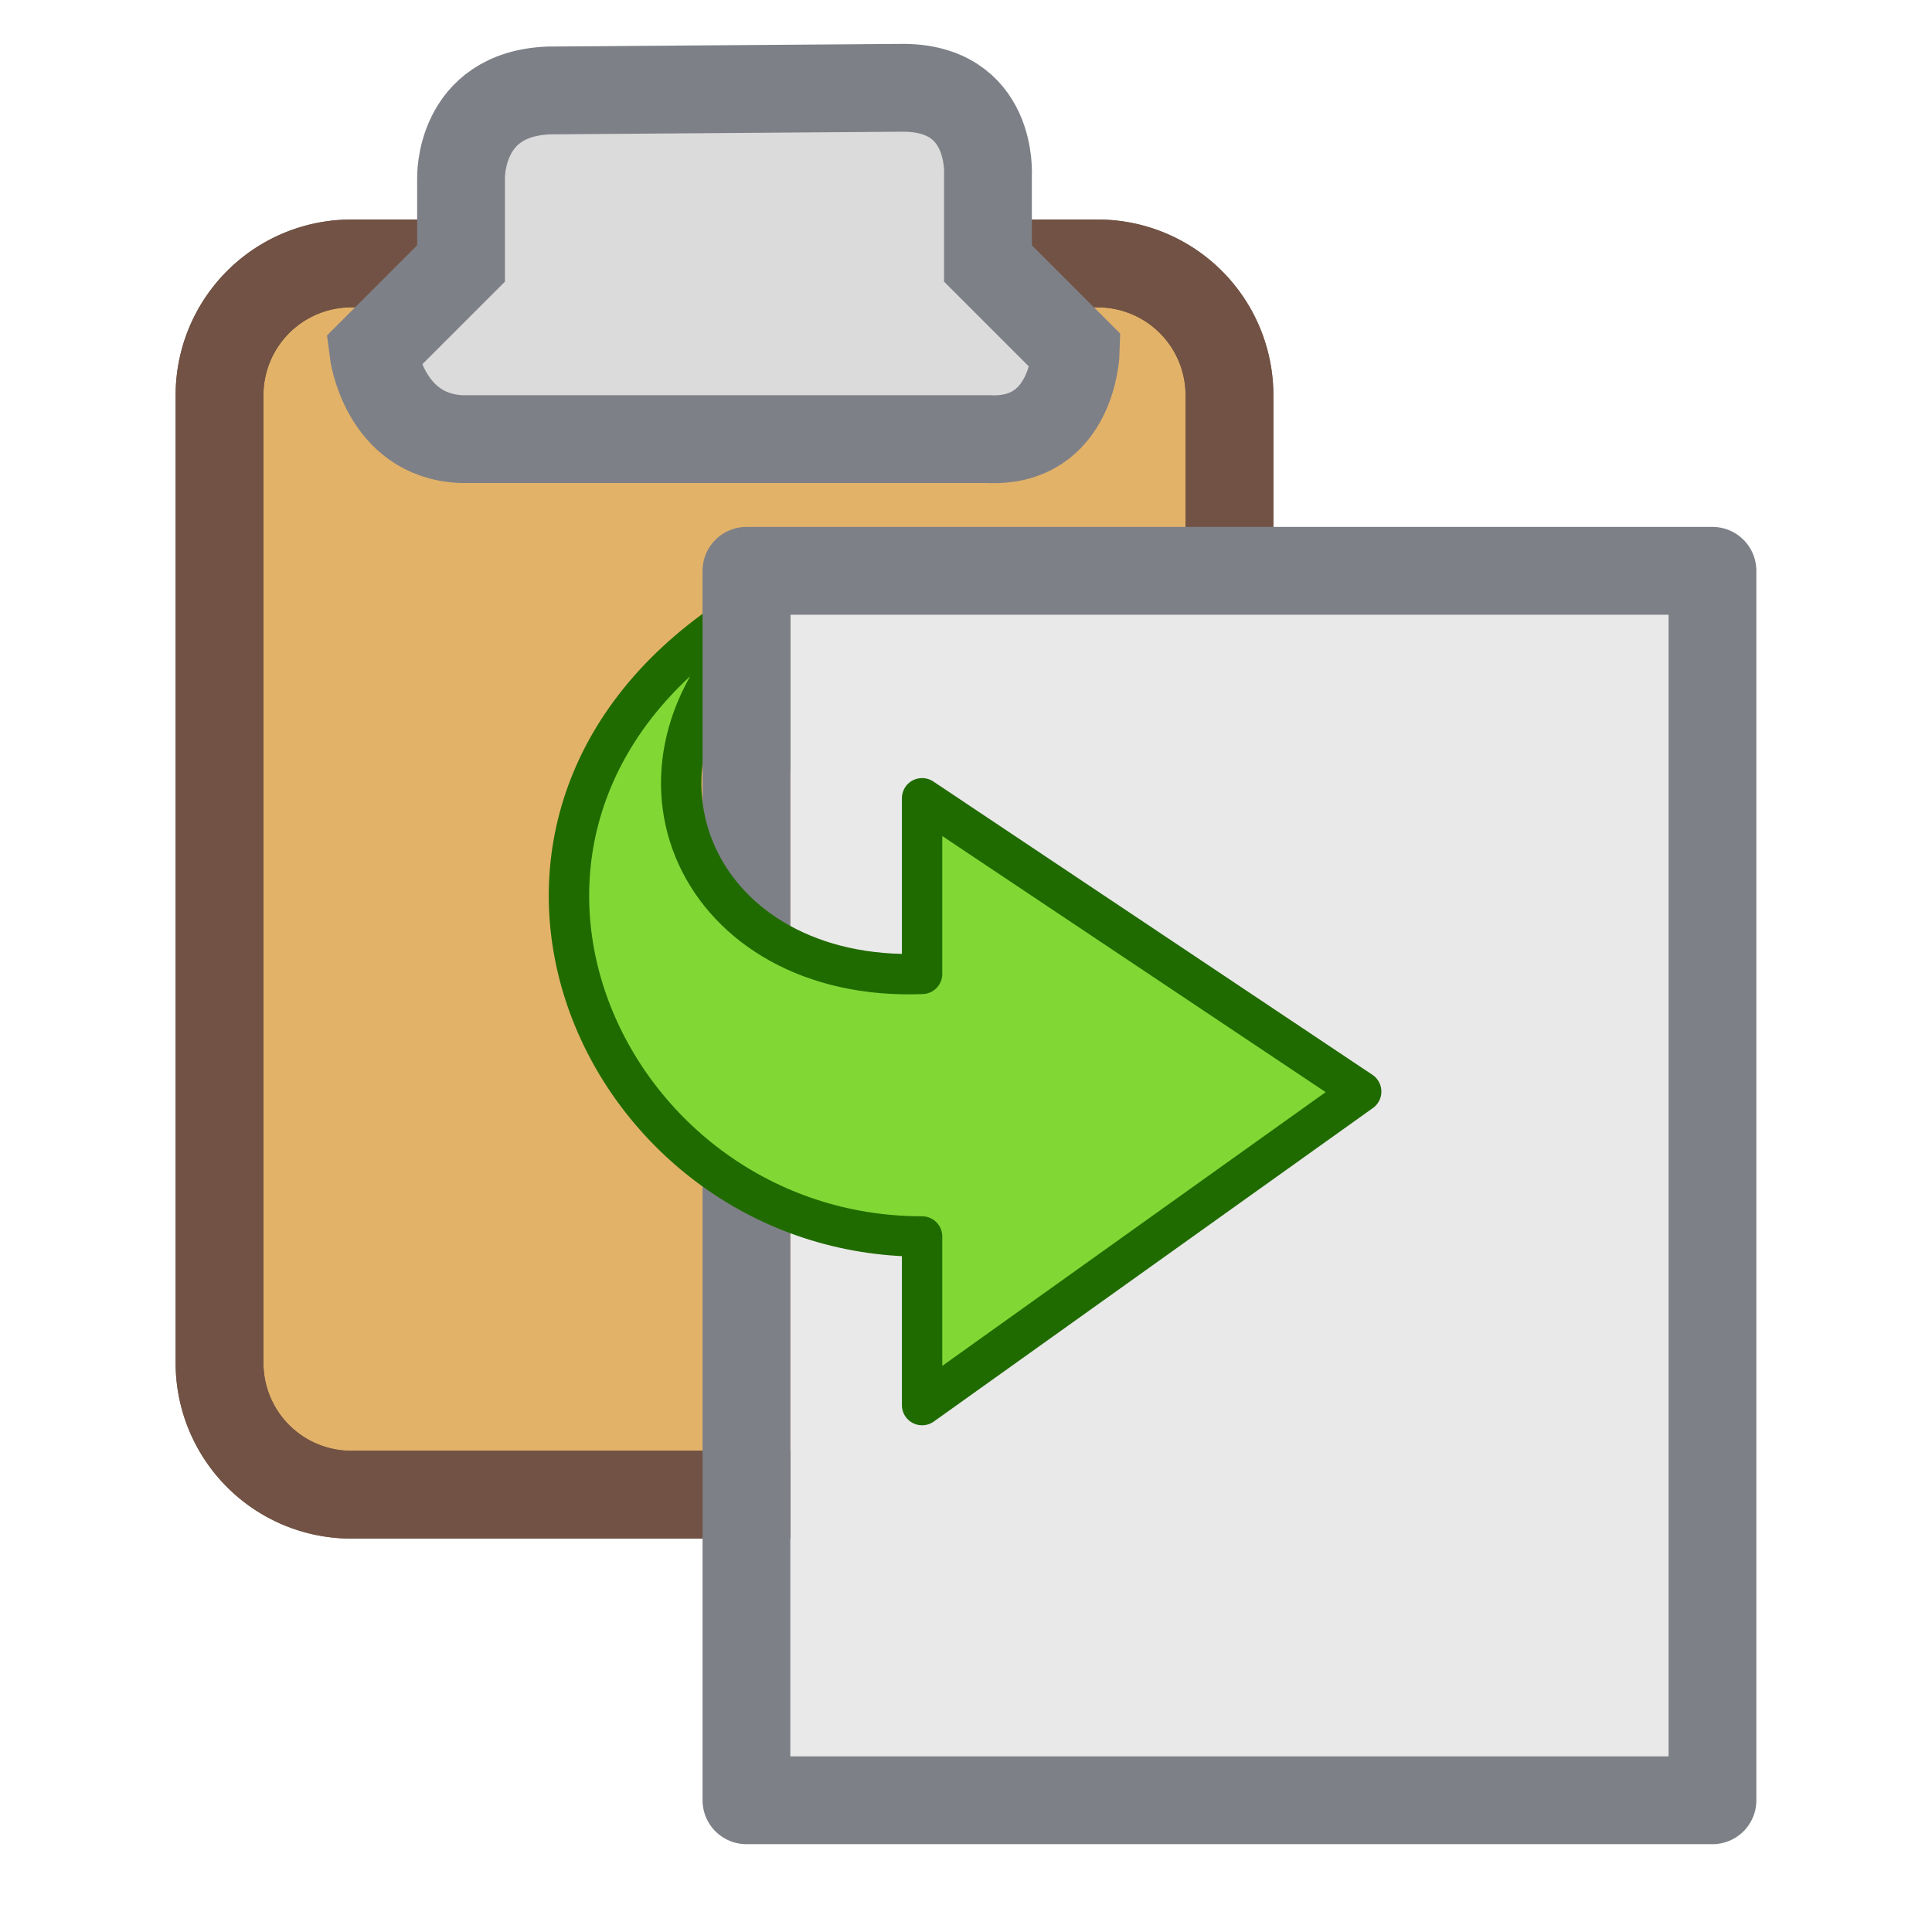 <svg xmlns="http://www.w3.org/2000/svg" xmlns:xlink="http://www.w3.org/1999/xlink" viewBox="0 0 22 22" fill-rule="evenodd" xmlns:v="https://vecta.io/nano"><g stroke="#715344"><use xlink:href="#B" fill="#e2b269" stroke-opacity=".96"/><use xlink:href="#B" fill="none" stroke-opacity=".96"/></g><g fill-rule="nonzero"><path d="M11.25 5c.97.05 1-1 1-1l-1-1V2s.07-1.02-1-1l-4 .03c-1.03.04-1 1-1 1V3l-1 1s.12.96 1 1h6Z" fill="#dbdbdb" stroke="#7e8087"/><path d="M9 6.5h10v14H9v-14Z" fill="#e9e9e9"/></g><path d="M8.5 6.5h11v14h-11v-14Z" fill="none" stroke="#7e8087" stroke-linejoin="round"/><use xlink:href="#C" fill="#81d835" fill-rule="nonzero"/><g fill="none" stroke-linejoin="round"><use xlink:href="#C" stroke="#206b00" stroke-width=".46"/><path d="M8.5 6.5v2.28" stroke="#7e8087"/></g><defs ><path id="B" d="M14 15.52a1.5 1.5 0 0 1-1.5 1.5H4a1.5 1.5 0 0 1-1.5-1.5V4.5A1.5 1.5 0 0 1 4 3h8.5A1.5 1.5 0 0 1 14 4.5v11.02z"/><path id="C" d="M8.3 7.06c-3.55 2.4-1.42 7.02 2.2 7.02V16l5-3.57-5-3.34v2c-2.55.1-3.67-2.34-1.84-4.02H8.3Z"/></defs></svg>